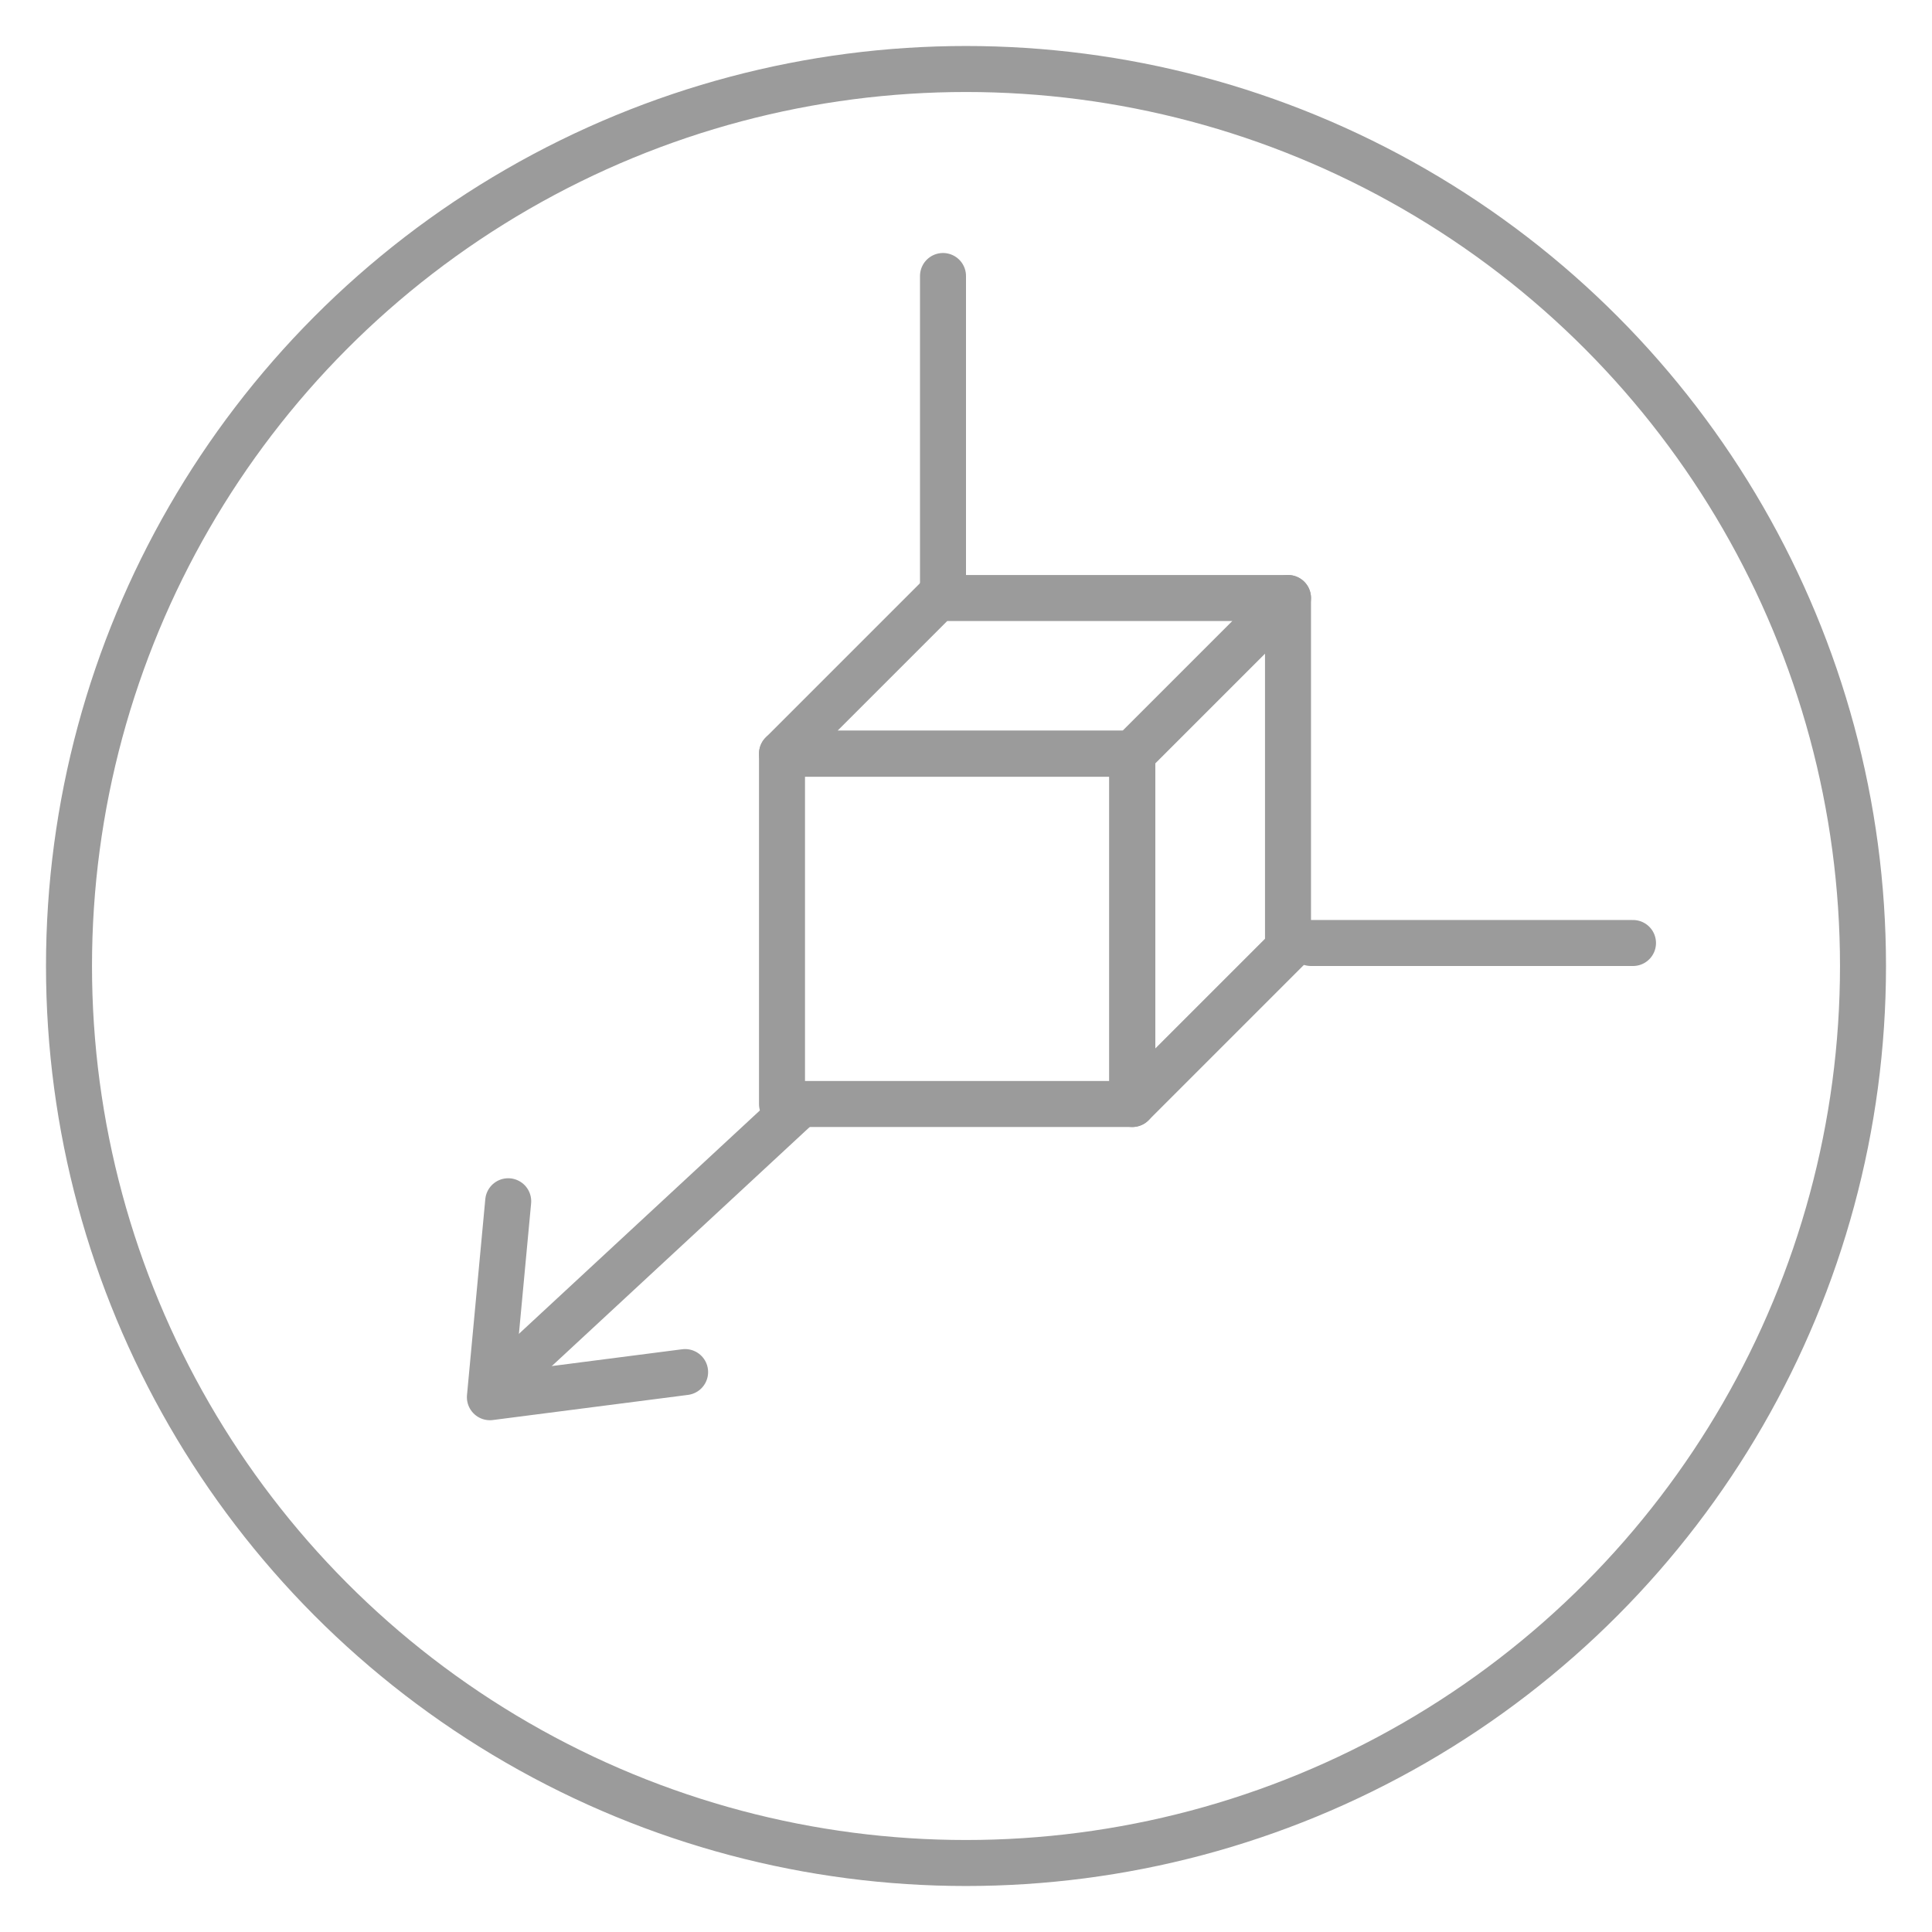 <?xml version="1.0" encoding="UTF-8"?>
<svg width="42px" height="42px" viewBox="0 0 42 42" version="1.1" xmlns="http://www.w3.org/2000/svg" xmlns:xlink="http://www.w3.org/1999/xlink">
    <!-- Generator: Sketch 50 (54983) - http://www.bohemiancoding.com/sketch -->
    <title>icon/gray/-g-icon_spec_dimensions</title>
    <desc>Created with Sketch.</desc>
    <defs></defs>
    <g id="icon/gray/-g-icon_spec_dimensions" stroke="none" stroke-width="1" fill="none" fill-rule="evenodd">
        <circle id="Oval-7-Copy-17" stroke="#9B9B9B" cx="21" cy="21" r="19.5"></circle>
        <g id="Group" transform="translate(17, 13)" stroke="#9B9B9B" stroke-linecap="round" stroke-linejoin="round">
            <polygon id="Rectangle-4-Copy" points="7.615 3.385 11 0 11 7.615 7.615 11"></polygon>
            <rect id="Rectangle-4" x="0" y="3.385" width="7.615" height="7.615"></rect>
            <polygon id="Rectangle-4-Copy-2" points="3.385 0 11 0 7.615 3.385 0 3.385"></polygon>
        </g>
        <path d="M28.5,20.5 L35.5,20.5" id="Line" stroke="#9B9B9B" stroke-linecap="round" stroke-linejoin="round"></path>
        <path d="M10.926,30.007 L17.406,24" id="Line-Copy-2" stroke="#9B9B9B" stroke-linecap="round" stroke-linejoin="round"></path>
        <path d="M20.5,6 L20.5,13" id="Line-Copy" stroke="#9B9B9B" stroke-linecap="round" stroke-linejoin="round"></path>
        <polyline id="Triangle-2" stroke="#9B9B9B" stroke-linecap="round" stroke-linejoin="round" transform="translate(11.81, 29.173) rotate(-136) translate(-11.81, -29.173) " points="9.137 30.844 11.81 27.503 11.81 27.503 14.483 30.844"></polyline>
    </g>
</svg>